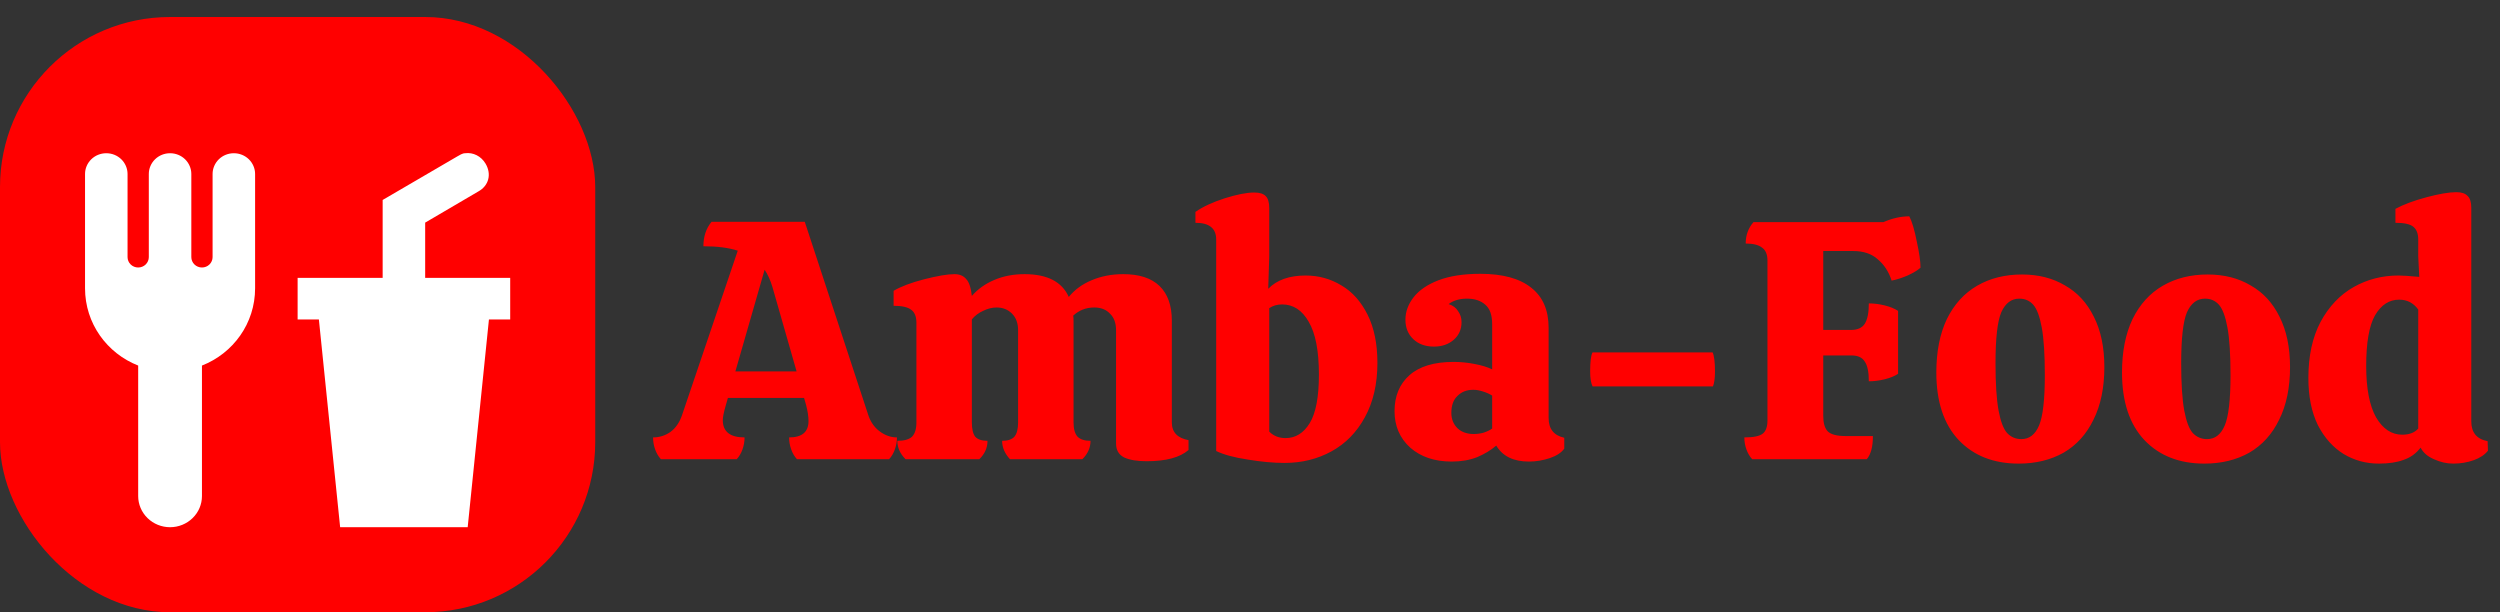 <svg width="147" height="36" viewBox="0 0 147 36" fill="none" xmlns="http://www.w3.org/2000/svg">
<rect x="0" y="0" width="147" height="36" fill="#333333" stroke="none"/>
<g clip-path="url(#clip0_1_2)">
<rect y="1" width="35" height="35" rx="10" fill="#FF0000"/>
<path d="M6.25 9.01C5.918 9.01 5.601 9.138 5.366 9.367C5.132 9.597 5 9.907 5 10.231V16.951C5 19.015 6.287 20.774 8.125 21.495V29.168C8.125 29.654 8.323 30.12 8.674 30.463C9.026 30.807 9.503 31 10 31C10.497 31 10.974 30.807 11.326 30.463C11.678 30.12 11.875 29.654 11.875 29.168V21.495C13.713 20.774 15 19.015 15 16.951V10.231C15 9.907 14.868 9.597 14.634 9.367C14.399 9.138 14.082 9.01 13.75 9.01C13.418 9.01 13.101 9.138 12.866 9.367C12.632 9.597 12.5 9.907 12.5 10.231V15.118C12.5 15.28 12.434 15.435 12.317 15.55C12.2 15.665 12.041 15.729 11.875 15.729C11.709 15.729 11.55 15.665 11.433 15.55C11.316 15.435 11.25 15.28 11.25 15.118V10.231C11.25 9.907 11.118 9.597 10.884 9.367C10.649 9.138 10.332 9.01 10 9.01C9.668 9.01 9.351 9.138 9.116 9.367C8.882 9.597 8.75 9.907 8.75 10.231V15.118C8.75 15.28 8.684 15.435 8.567 15.55C8.45 15.665 8.291 15.729 8.125 15.729C7.959 15.729 7.8 15.665 7.683 15.55C7.566 15.435 7.5 15.28 7.5 15.118V10.231C7.5 9.907 7.368 9.597 7.134 9.367C6.899 9.138 6.582 9.01 6.25 9.01ZM27.35 9.01C27.188 9.01 27.025 9.12 26.875 9.205L22.5 11.758V16.34H17.5V18.783H18.75L20 31H27.5L28.75 18.783H30V16.34H25V13.09L28.125 11.258C28.75 10.915 28.913 10.231 28.55 9.62C28.288 9.181 27.825 8.949 27.35 9.01Z" fill="white"/>
<path d="M51.04 24.36C51.173 24.787 51.4 25.12 51.72 25.36C52.04 25.6 52.38 25.72 52.74 25.72C52.74 25.96 52.7 26.193 52.62 26.42C52.54 26.647 52.427 26.84 52.28 27H46.86C46.713 26.84 46.6 26.647 46.52 26.42C46.44 26.193 46.4 25.96 46.4 25.72C47.16 25.72 47.54 25.4 47.54 24.76C47.54 24.493 47.493 24.18 47.4 23.82L47.28 23.4H42.8L42.68 23.82C42.56 24.233 42.5 24.527 42.5 24.7C42.5 25.38 42.927 25.72 43.78 25.72C43.78 25.96 43.74 26.193 43.66 26.42C43.58 26.647 43.467 26.84 43.32 27H38.86C38.713 26.84 38.6 26.647 38.52 26.42C38.44 26.193 38.4 25.96 38.4 25.72C38.773 25.72 39.113 25.613 39.42 25.4C39.727 25.173 39.953 24.847 40.1 24.42L43.38 14.74C42.847 14.567 42.173 14.48 41.36 14.48C41.36 13.907 41.52 13.427 41.84 13.04H47.32L51.04 24.36ZM46.84 21.84L45.42 16.88C45.3 16.48 45.147 16.14 44.96 15.86L43.24 21.84H46.84ZM68.904 24.84C68.904 25.413 69.231 25.76 69.885 25.88V26.46C69.378 26.9 68.558 27.12 67.424 27.12C66.865 27.12 66.424 27.047 66.105 26.9C65.784 26.74 65.624 26.467 65.624 26.08V19.42C65.624 18.993 65.504 18.667 65.264 18.44C65.038 18.2 64.731 18.08 64.344 18.08C63.864 18.08 63.451 18.24 63.105 18.56C63.118 18.627 63.124 18.727 63.124 18.86V24.84C63.124 25.227 63.205 25.507 63.364 25.68C63.525 25.84 63.778 25.92 64.124 25.92C64.124 26.32 63.965 26.68 63.645 27H59.385C59.078 26.667 58.925 26.307 58.925 25.92C59.258 25.92 59.498 25.84 59.645 25.68C59.791 25.507 59.864 25.227 59.864 24.84V19.42C59.864 19.007 59.745 18.68 59.505 18.44C59.264 18.2 58.965 18.08 58.605 18.08C58.338 18.08 58.071 18.147 57.804 18.28C57.538 18.4 57.318 18.567 57.145 18.78V24.84C57.145 25.227 57.211 25.507 57.344 25.68C57.491 25.84 57.731 25.92 58.065 25.92C58.065 26.333 57.904 26.693 57.584 27H53.245C52.925 26.68 52.764 26.32 52.764 25.92C53.164 25.92 53.451 25.84 53.624 25.68C53.798 25.507 53.885 25.227 53.885 24.84V18.98C53.885 18.62 53.785 18.367 53.584 18.22C53.385 18.06 53.038 17.98 52.544 17.98V17.1C52.971 16.847 53.571 16.62 54.344 16.42C55.131 16.22 55.724 16.12 56.124 16.12C56.418 16.12 56.645 16.213 56.804 16.4C56.978 16.573 57.091 16.907 57.145 17.4C57.491 17 57.931 16.687 58.465 16.46C58.998 16.233 59.591 16.12 60.245 16.12C61.578 16.12 62.444 16.567 62.844 17.46C63.191 17.033 63.638 16.707 64.184 16.48C64.745 16.24 65.365 16.12 66.044 16.12C66.991 16.12 67.704 16.353 68.184 16.82C68.665 17.287 68.904 17.967 68.904 18.86V24.84ZM76.772 16.2C77.532 16.2 78.232 16.393 78.872 16.78C79.512 17.153 80.025 17.727 80.412 18.5C80.799 19.273 80.992 20.22 80.992 21.34C80.992 22.58 80.745 23.647 80.252 24.54C79.772 25.42 79.118 26.087 78.292 26.54C77.465 26.993 76.545 27.22 75.532 27.22C74.879 27.22 74.152 27.153 73.352 27.02C72.565 26.9 71.952 26.733 71.512 26.52V14.08C71.512 13.427 71.105 13.1 70.292 13.1V12.46C70.732 12.153 71.305 11.887 72.012 11.66C72.732 11.433 73.312 11.32 73.752 11.32C74.072 11.32 74.299 11.393 74.432 11.54C74.565 11.673 74.632 11.907 74.632 12.24V15.08L74.572 16.98C75.079 16.46 75.812 16.2 76.772 16.2ZM75.592 25.76C76.178 25.76 76.652 25.467 77.012 24.88C77.372 24.293 77.552 23.34 77.552 22.02C77.552 20.633 77.352 19.6 76.952 18.92C76.565 18.24 76.045 17.9 75.392 17.9C75.099 17.9 74.845 17.973 74.632 18.12V25.38C74.885 25.633 75.205 25.76 75.592 25.76ZM81.999 24.18C81.999 23.287 82.292 22.58 82.879 22.06C83.465 21.54 84.332 21.28 85.479 21.28C85.879 21.28 86.285 21.32 86.699 21.4C87.125 21.48 87.472 21.587 87.739 21.72V19.06C87.739 18.527 87.605 18.147 87.339 17.92C87.072 17.68 86.712 17.56 86.259 17.56C85.819 17.56 85.459 17.667 85.179 17.88C85.432 17.96 85.619 18.1 85.739 18.3C85.872 18.487 85.939 18.7 85.939 18.94C85.939 19.367 85.785 19.713 85.479 19.98C85.172 20.247 84.785 20.38 84.319 20.38C83.812 20.38 83.405 20.233 83.099 19.94C82.792 19.647 82.639 19.267 82.639 18.8C82.639 18.333 82.799 17.893 83.119 17.48C83.439 17.067 83.925 16.733 84.579 16.48C85.245 16.227 86.065 16.1 87.039 16.1C88.359 16.1 89.359 16.373 90.039 16.92C90.719 17.453 91.059 18.24 91.059 19.28V24.58C91.059 25.22 91.365 25.607 91.979 25.74V26.38C91.805 26.62 91.519 26.807 91.119 26.94C90.719 27.073 90.312 27.14 89.899 27.14C88.992 27.14 88.352 26.827 87.979 26.2C87.672 26.467 87.299 26.693 86.859 26.88C86.419 27.053 85.919 27.14 85.359 27.14C84.359 27.14 83.545 26.867 82.919 26.32C82.305 25.76 81.999 25.047 81.999 24.18ZM87.739 23.26C87.592 23.167 87.412 23.087 87.199 23.02C86.999 22.953 86.805 22.92 86.619 22.92C86.245 22.92 85.939 23.04 85.699 23.28C85.459 23.507 85.339 23.84 85.339 24.28C85.339 24.64 85.459 24.94 85.699 25.18C85.939 25.407 86.259 25.52 86.659 25.52C86.859 25.52 87.052 25.493 87.239 25.44C87.439 25.373 87.605 25.293 87.739 25.2V23.26ZM100.701 20.72C100.794 20.92 100.841 21.293 100.841 21.84C100.841 22.24 100.801 22.533 100.721 22.72H93.641C93.547 22.52 93.501 22.227 93.501 21.84C93.501 21.267 93.547 20.893 93.641 20.72H100.701ZM108.847 19.4C109.22 19.4 109.487 19.28 109.647 19.04C109.807 18.787 109.887 18.387 109.887 17.84C110.194 17.84 110.507 17.88 110.827 17.96C111.147 18.04 111.407 18.147 111.607 18.28V21.98C111.407 22.113 111.147 22.22 110.827 22.3C110.507 22.38 110.194 22.42 109.887 22.42C109.887 21.873 109.807 21.487 109.647 21.26C109.5 21.02 109.24 20.9 108.867 20.9H107.207V24.46C107.207 24.873 107.294 25.173 107.467 25.36C107.654 25.547 108.007 25.64 108.527 25.64H110.127C110.127 26.267 110.007 26.72 109.767 27H103.027C102.88 26.84 102.767 26.647 102.687 26.42C102.607 26.193 102.567 25.96 102.567 25.72C103.1 25.72 103.46 25.647 103.647 25.5C103.834 25.353 103.927 25.093 103.927 24.72V15.32C103.927 14.96 103.82 14.707 103.607 14.56C103.407 14.4 103.087 14.32 102.647 14.32C102.647 13.827 102.8 13.407 103.107 13.06H110.747C111.267 12.833 111.774 12.72 112.267 12.72C112.427 13.027 112.574 13.52 112.707 14.2C112.854 14.867 112.927 15.38 112.927 15.74C112.767 15.887 112.514 16.04 112.167 16.2C111.82 16.347 111.507 16.447 111.227 16.5C111.067 15.993 110.8 15.58 110.427 15.26C110.067 14.927 109.58 14.76 108.967 14.76H107.207V19.4H108.847ZM118.696 27.26C117.229 27.26 116.056 26.8 115.176 25.88C114.296 24.947 113.856 23.62 113.856 21.9C113.856 20.673 114.063 19.627 114.476 18.76C114.903 17.893 115.496 17.24 116.256 16.8C117.016 16.36 117.896 16.14 118.896 16.14C119.856 16.14 120.696 16.353 121.416 16.78C122.149 17.193 122.716 17.807 123.116 18.62C123.529 19.433 123.736 20.42 123.736 21.58C123.736 22.793 123.523 23.827 123.096 24.68C122.683 25.533 122.096 26.18 121.336 26.62C120.576 27.047 119.696 27.26 118.696 27.26ZM118.856 25.82C119.323 25.82 119.669 25.553 119.896 25.02C120.123 24.487 120.236 23.5 120.236 22.06C120.236 20.847 120.176 19.913 120.056 19.26C119.936 18.607 119.769 18.16 119.556 17.92C119.343 17.68 119.069 17.56 118.736 17.56C118.269 17.56 117.916 17.827 117.676 18.36C117.449 18.893 117.336 19.893 117.336 21.36C117.336 22.56 117.396 23.487 117.516 24.14C117.636 24.78 117.803 25.22 118.016 25.46C118.243 25.7 118.523 25.82 118.856 25.82ZM129.614 27.26C128.147 27.26 126.974 26.8 126.094 25.88C125.214 24.947 124.774 23.62 124.774 21.9C124.774 20.673 124.981 19.627 125.394 18.76C125.821 17.893 126.414 17.24 127.174 16.8C127.934 16.36 128.814 16.14 129.814 16.14C130.774 16.14 131.614 16.353 132.334 16.78C133.067 17.193 133.634 17.807 134.034 18.62C134.447 19.433 134.654 20.42 134.654 21.58C134.654 22.793 134.441 23.827 134.014 24.68C133.601 25.533 133.014 26.18 132.254 26.62C131.494 27.047 130.614 27.26 129.614 27.26ZM129.774 25.82C130.241 25.82 130.587 25.553 130.814 25.02C131.041 24.487 131.154 23.5 131.154 22.06C131.154 20.847 131.094 19.913 130.974 19.26C130.854 18.607 130.687 18.16 130.474 17.92C130.261 17.68 129.987 17.56 129.654 17.56C129.187 17.56 128.834 17.827 128.594 18.36C128.367 18.893 128.254 19.893 128.254 21.36C128.254 22.56 128.314 23.487 128.434 24.14C128.554 24.78 128.721 25.22 128.934 25.46C129.161 25.7 129.441 25.82 129.774 25.82ZM146.292 26.5C146.105 26.74 145.825 26.927 145.452 27.06C145.079 27.193 144.679 27.26 144.252 27.26C143.865 27.26 143.485 27.173 143.112 27C142.739 26.84 142.479 26.613 142.332 26.32C142.065 26.667 141.732 26.907 141.332 27.04C140.945 27.187 140.459 27.26 139.872 27.26C139.125 27.26 138.439 27.073 137.812 26.7C137.185 26.313 136.679 25.747 136.292 25C135.919 24.24 135.732 23.313 135.732 22.22C135.732 20.927 135.972 19.827 136.452 18.92C136.945 18.013 137.592 17.333 138.392 16.88C139.192 16.427 140.072 16.2 141.032 16.2C141.259 16.2 141.665 16.227 142.252 16.28L142.192 15.08V14.08C142.192 13.747 142.099 13.5 141.912 13.34C141.725 13.18 141.372 13.1 140.852 13.1V12.28C141.319 12.027 141.925 11.8 142.672 11.6C143.419 11.4 144.005 11.3 144.432 11.3C144.739 11.3 144.959 11.373 145.092 11.52C145.239 11.653 145.312 11.887 145.312 12.22V24.78C145.312 25.433 145.632 25.82 146.272 25.94L146.292 26.5ZM141.252 25.56C141.665 25.56 141.979 25.44 142.192 25.2V18.2C141.912 17.813 141.539 17.62 141.072 17.62C140.485 17.62 140.012 17.927 139.652 18.54C139.305 19.153 139.132 20.147 139.132 21.52C139.132 22.84 139.325 23.847 139.712 24.54C140.112 25.22 140.625 25.56 141.252 25.56Z" fill="#FF0000"/>
</g>
<defs>
<clipPath id="clip0_1_2">
<rect width="147" height="36" fill="white"/>
</clipPath>
</defs>
</svg>
